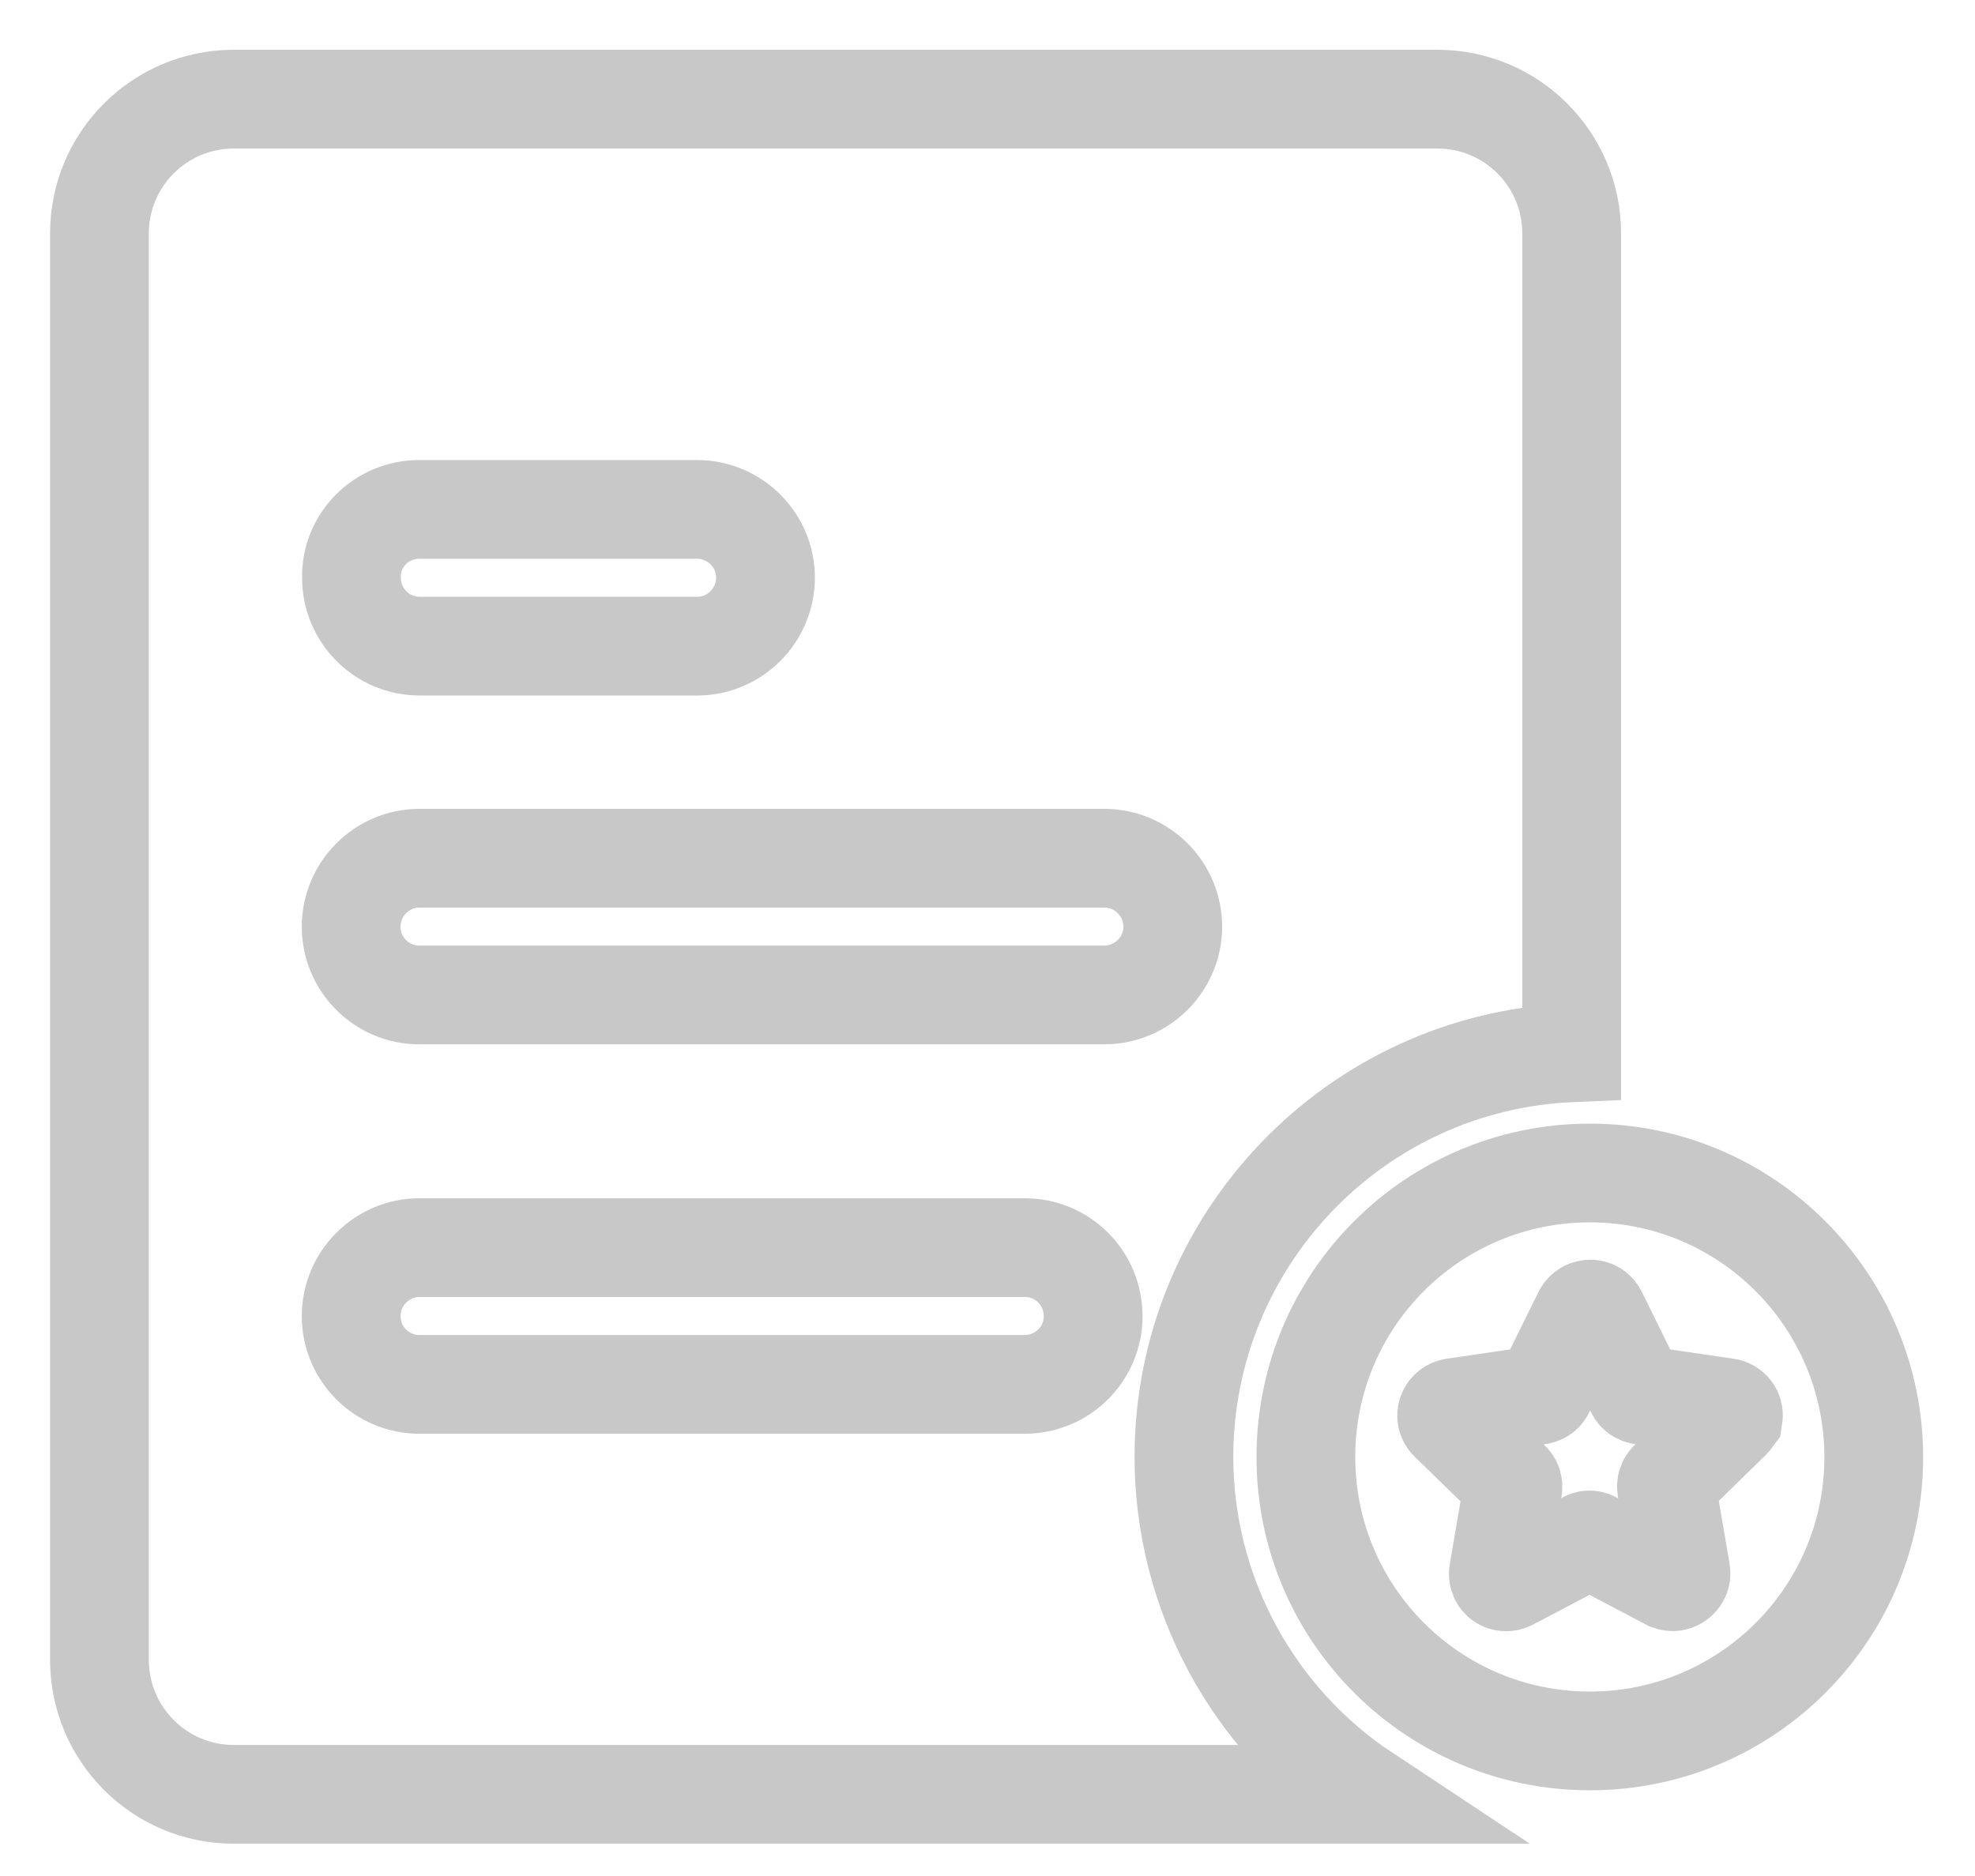 <?xml version="1.0" encoding="UTF-8"?>
<svg width="20px" height="19px" viewBox="0 0 20 19" version="1.1" xmlns="http://www.w3.org/2000/svg" xmlns:xlink="http://www.w3.org/1999/xlink">
    <!-- Generator: Sketch 47.1 (45422) - http://www.bohemiancoding.com/sketch -->
    <title>bar_hetong_on</title>
    <desc>Created with Sketch.</desc>
    <defs></defs>
    <g id="Page-1" stroke="none" stroke-width="1" fill="none" fill-rule="evenodd">
        <g id="Artboard" transform="translate(-150, -82)" stroke="#C8C8C8">
            <g id="bar_hetong_on" transform="translate(151, 83)">
                <path d="M15.1,10.88 C13.51,10.88 12.224,12.167 12.224,13.756 C12.224,15.345 13.51,16.632 15.1,16.632 C16.689,16.632 17.975,15.345 17.975,13.756 C17.972,12.167 16.686,10.88 15.1,10.88 Z M16.522,13.388 L15.899,13.997 C15.879,14.018 15.872,14.042 15.876,14.069 L16.022,14.923 C16.029,14.967 15.998,15.008 15.954,15.018 C15.937,15.022 15.92,15.018 15.903,15.012 L15.134,14.607 C15.11,14.593 15.083,14.593 15.059,14.607 L14.29,15.012 C14.249,15.032 14.201,15.018 14.181,14.978 C14.174,14.961 14.171,14.944 14.174,14.927 L14.32,14.072 C14.324,14.045 14.317,14.018 14.297,14.001 L13.674,13.395 C13.643,13.365 13.64,13.313 13.674,13.279 C13.687,13.266 13.704,13.259 13.721,13.256 L14.582,13.13 C14.61,13.126 14.633,13.109 14.644,13.085 L15.028,12.306 C15.049,12.265 15.096,12.248 15.137,12.265 C15.154,12.272 15.168,12.286 15.178,12.306 L15.562,13.085 C15.573,13.109 15.597,13.126 15.624,13.13 L16.485,13.256 C16.529,13.262 16.56,13.303 16.553,13.348 C16.543,13.361 16.536,13.378 16.522,13.388 L16.522,13.388 Z" id="Fill-1"></path>
                <path d="M14.916,9.662 L14.916,1.365 C14.916,0.613 14.307,0.004 13.555,0.004 L1.368,0.004 C0.616,0.004 0.007,0.613 0.007,1.365 L0.007,15.811 C0.007,16.563 0.616,17.173 1.368,17.173 L12.83,17.173 C11.683,16.414 10.989,15.131 10.989,13.752 C10.992,11.561 12.721,9.754 14.916,9.662 Z M3.247,4.159 L6.058,4.159 C6.439,4.159 6.752,4.469 6.752,4.85 C6.752,5.231 6.442,5.544 6.061,5.544 L3.25,5.544 C2.869,5.544 2.559,5.235 2.559,4.85 C2.552,4.469 2.862,4.159 3.247,4.159 Z M9.376,13.021 L3.247,13.021 C2.866,13.021 2.556,12.711 2.556,12.33 C2.556,11.949 2.866,11.636 3.247,11.636 L9.379,11.636 C9.76,11.636 10.07,11.945 10.07,12.33 C10.07,12.711 9.76,13.021 9.376,13.021 Z M10.182,9.077 L3.247,9.077 C2.866,9.077 2.556,8.767 2.556,8.386 C2.556,8.005 2.866,7.692 3.247,7.692 L10.182,7.692 C10.563,7.692 10.876,8.001 10.876,8.386 C10.876,8.767 10.563,9.077 10.182,9.077 L10.182,9.077 Z" id="Fill-2"></path>
            </g>
        </g>
    </g>
</svg>